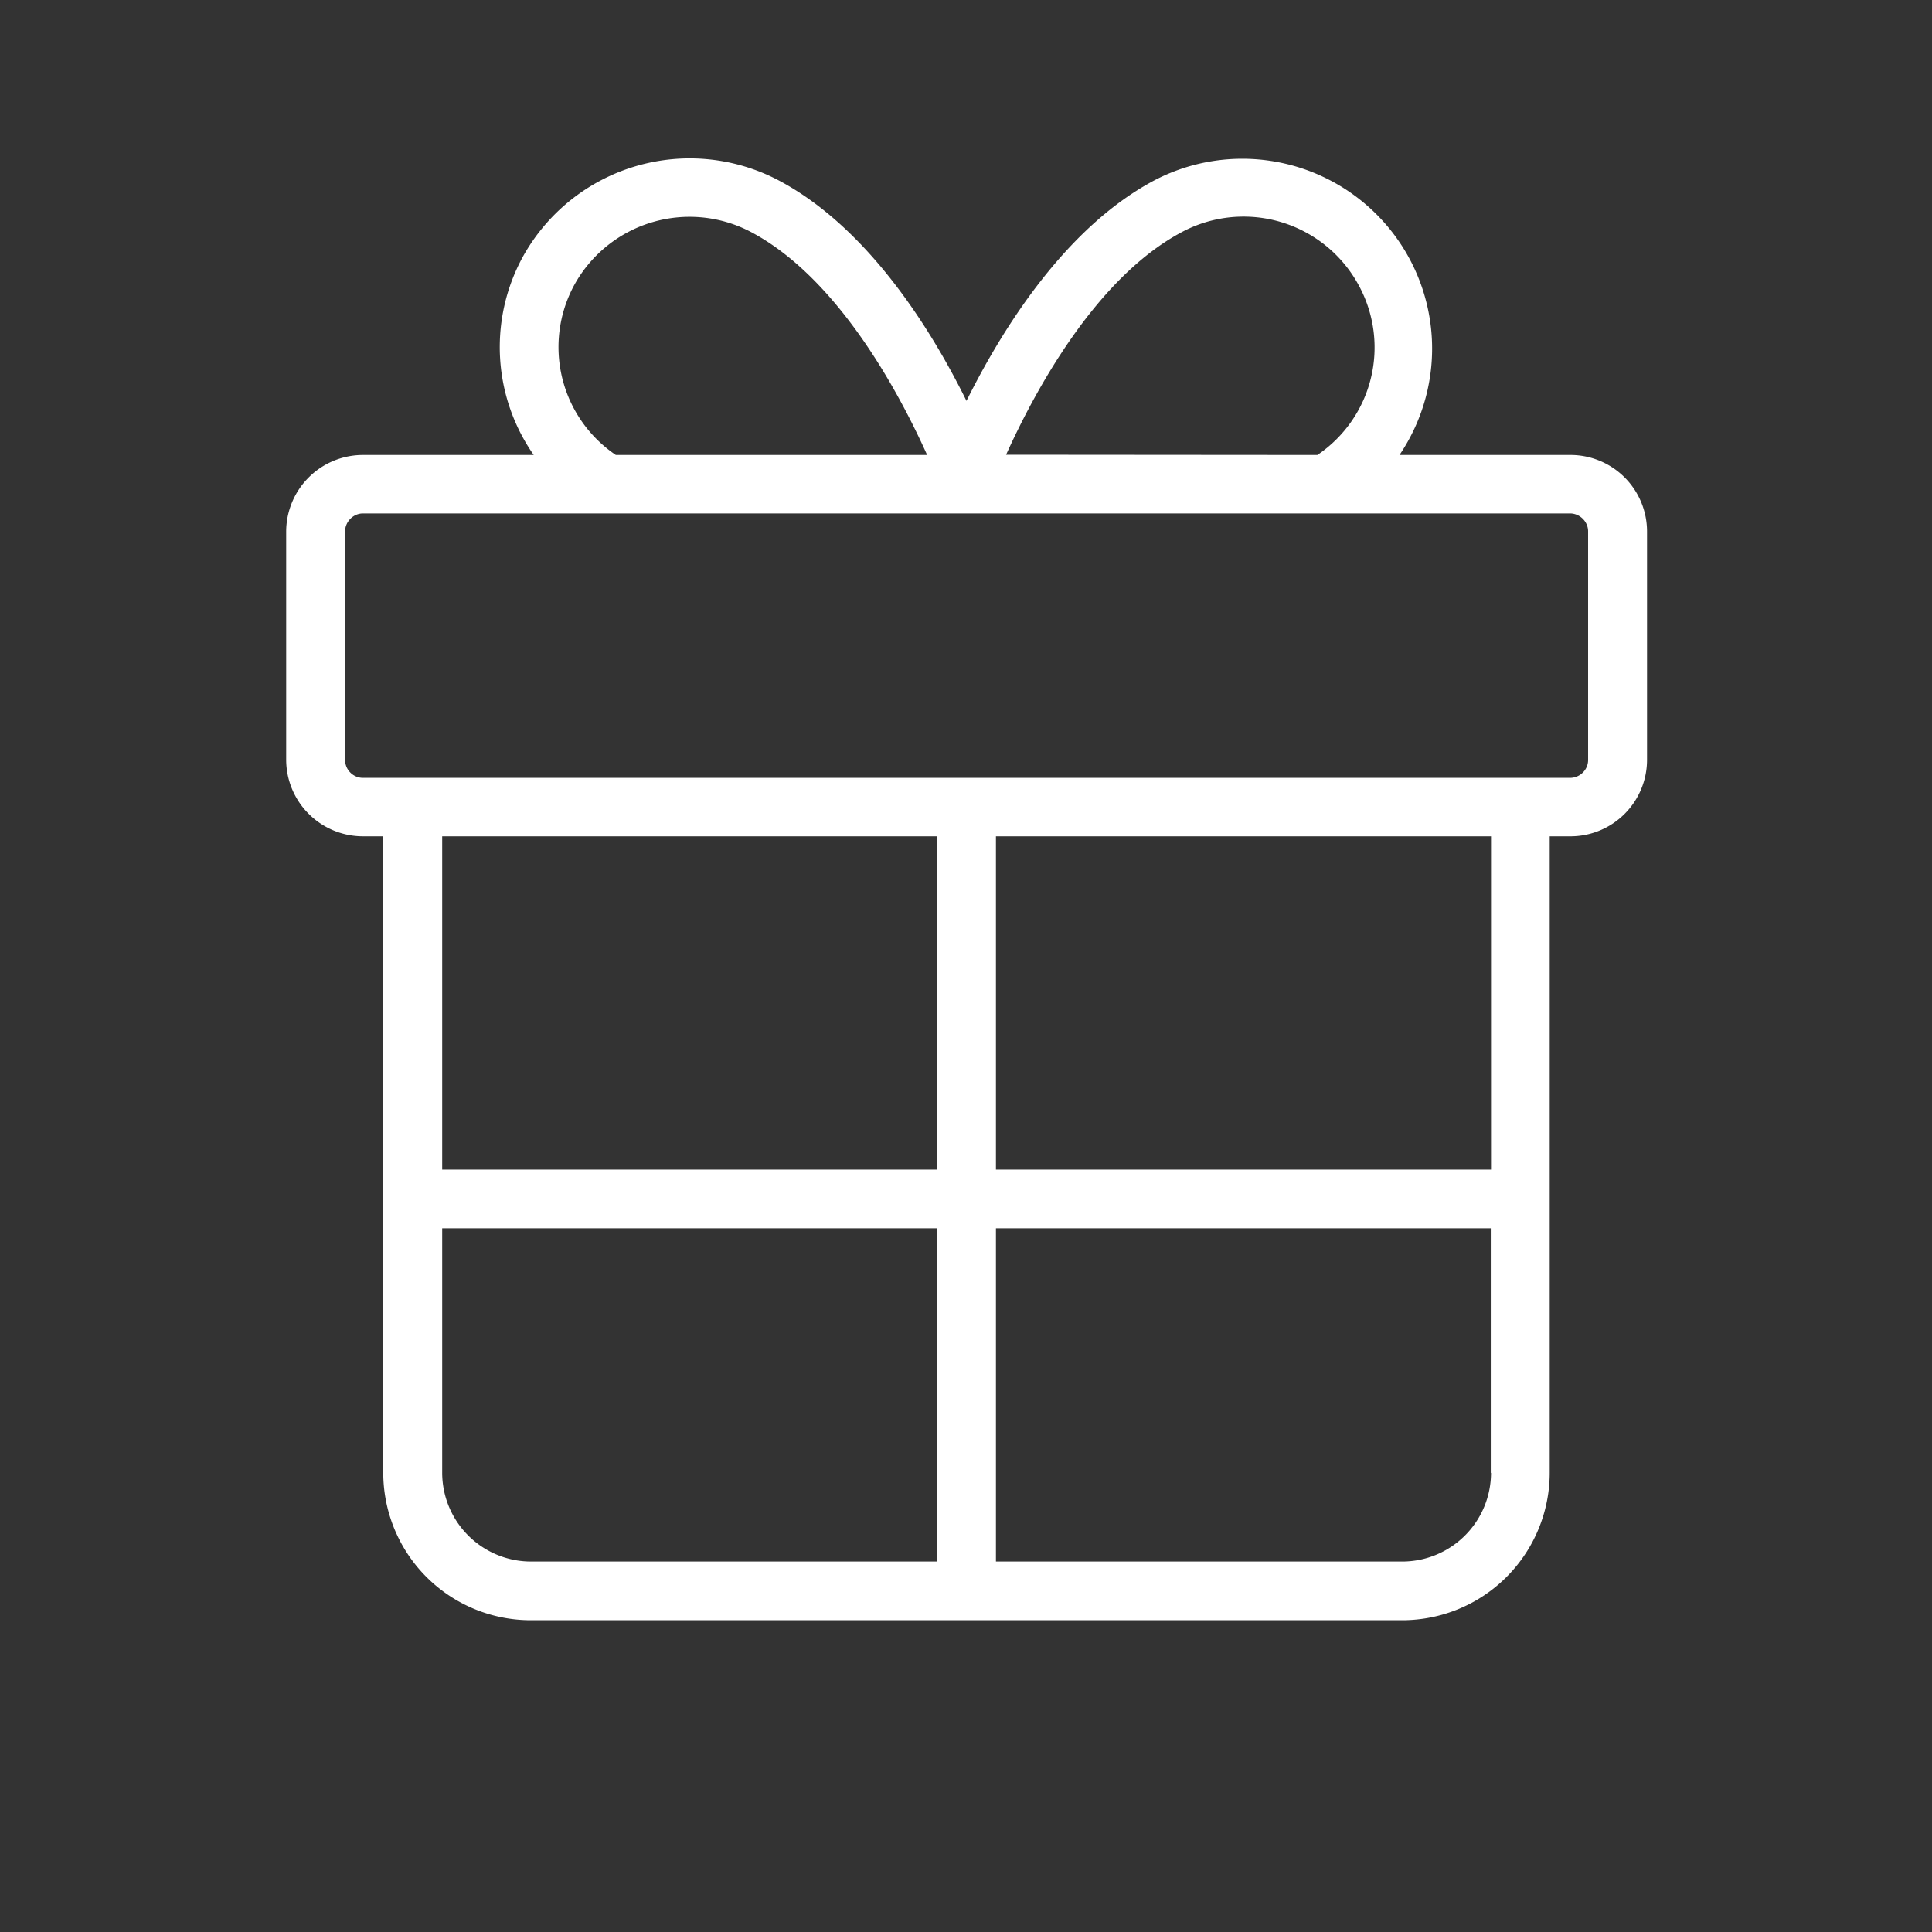 <svg xmlns="http://www.w3.org/2000/svg" viewBox="0 0 80 80"><rect x="0" y="0" width="80" height="80" fill="#333333" stroke="none"/><path fill="#fff" d="M57.95 18.84h7.06a3.17 3.17 0 0 1 3.19 3.16v9.47a3.17 3.17 0 0 1-3.18 3.16h-.85v26.36a6.11 6.11 0 0 1-6.13 6.1h-36.04a6.11 6.11 0 0 1-6.13-6.1v-26.36h-.84a3.18 3.18 0 0 1-3.18-3.16v-9.47a3.18 3.18 0 0 1 3.18-3.16h7.07a7.8 7.8 0 0 1-.46-8.19 7.9 7.9 0 0 1 10.66-3.15c3.67 1.97 6.27 6.16 7.72 9.1 1.46-2.94 4.06-7.13 7.72-9.1a7.86 7.86 0 0 1 10.21 11.34zm-32.45 0h12.89c-1.15-2.56-3.67-7.29-7.25-9.21a5.45 5.45 0 0 0-7.36 2.17 5.39 5.39 0 0 0 1.72 7.04zm29.05 0a5.37 5.37 0 0 0 1.71-7.03 5.42 5.42 0 0 0-7.36-2.18c-3.57 1.92-6.09 6.65-7.24 9.2Zm-32.55 45.82h16.8v-13.8h-20.49v10.13a3.68 3.68 0 0 0 3.69 3.67zm39.73-3.67v-10.13h-20.49v13.8h16.8a3.68 3.68 0 0 0 3.7-3.67zm-20.49-26.36v13.8h20.5v-13.8Zm-2.44 13.8v-13.8h-20.49v13.8Zm-21.67-16.22h22.86a1.02 1.02 0 0 1 .07 0h22.85a1.03 1.03 0 0 1 .07 0h2.03c.41 0 .75-.33.75-.74v-9.47c0-.4-.34-.74-.75-.74h-49.98c-.4 0-.74.34-.74.74v9.47c0 .4.33.74.74.74h2.1z"/></svg>